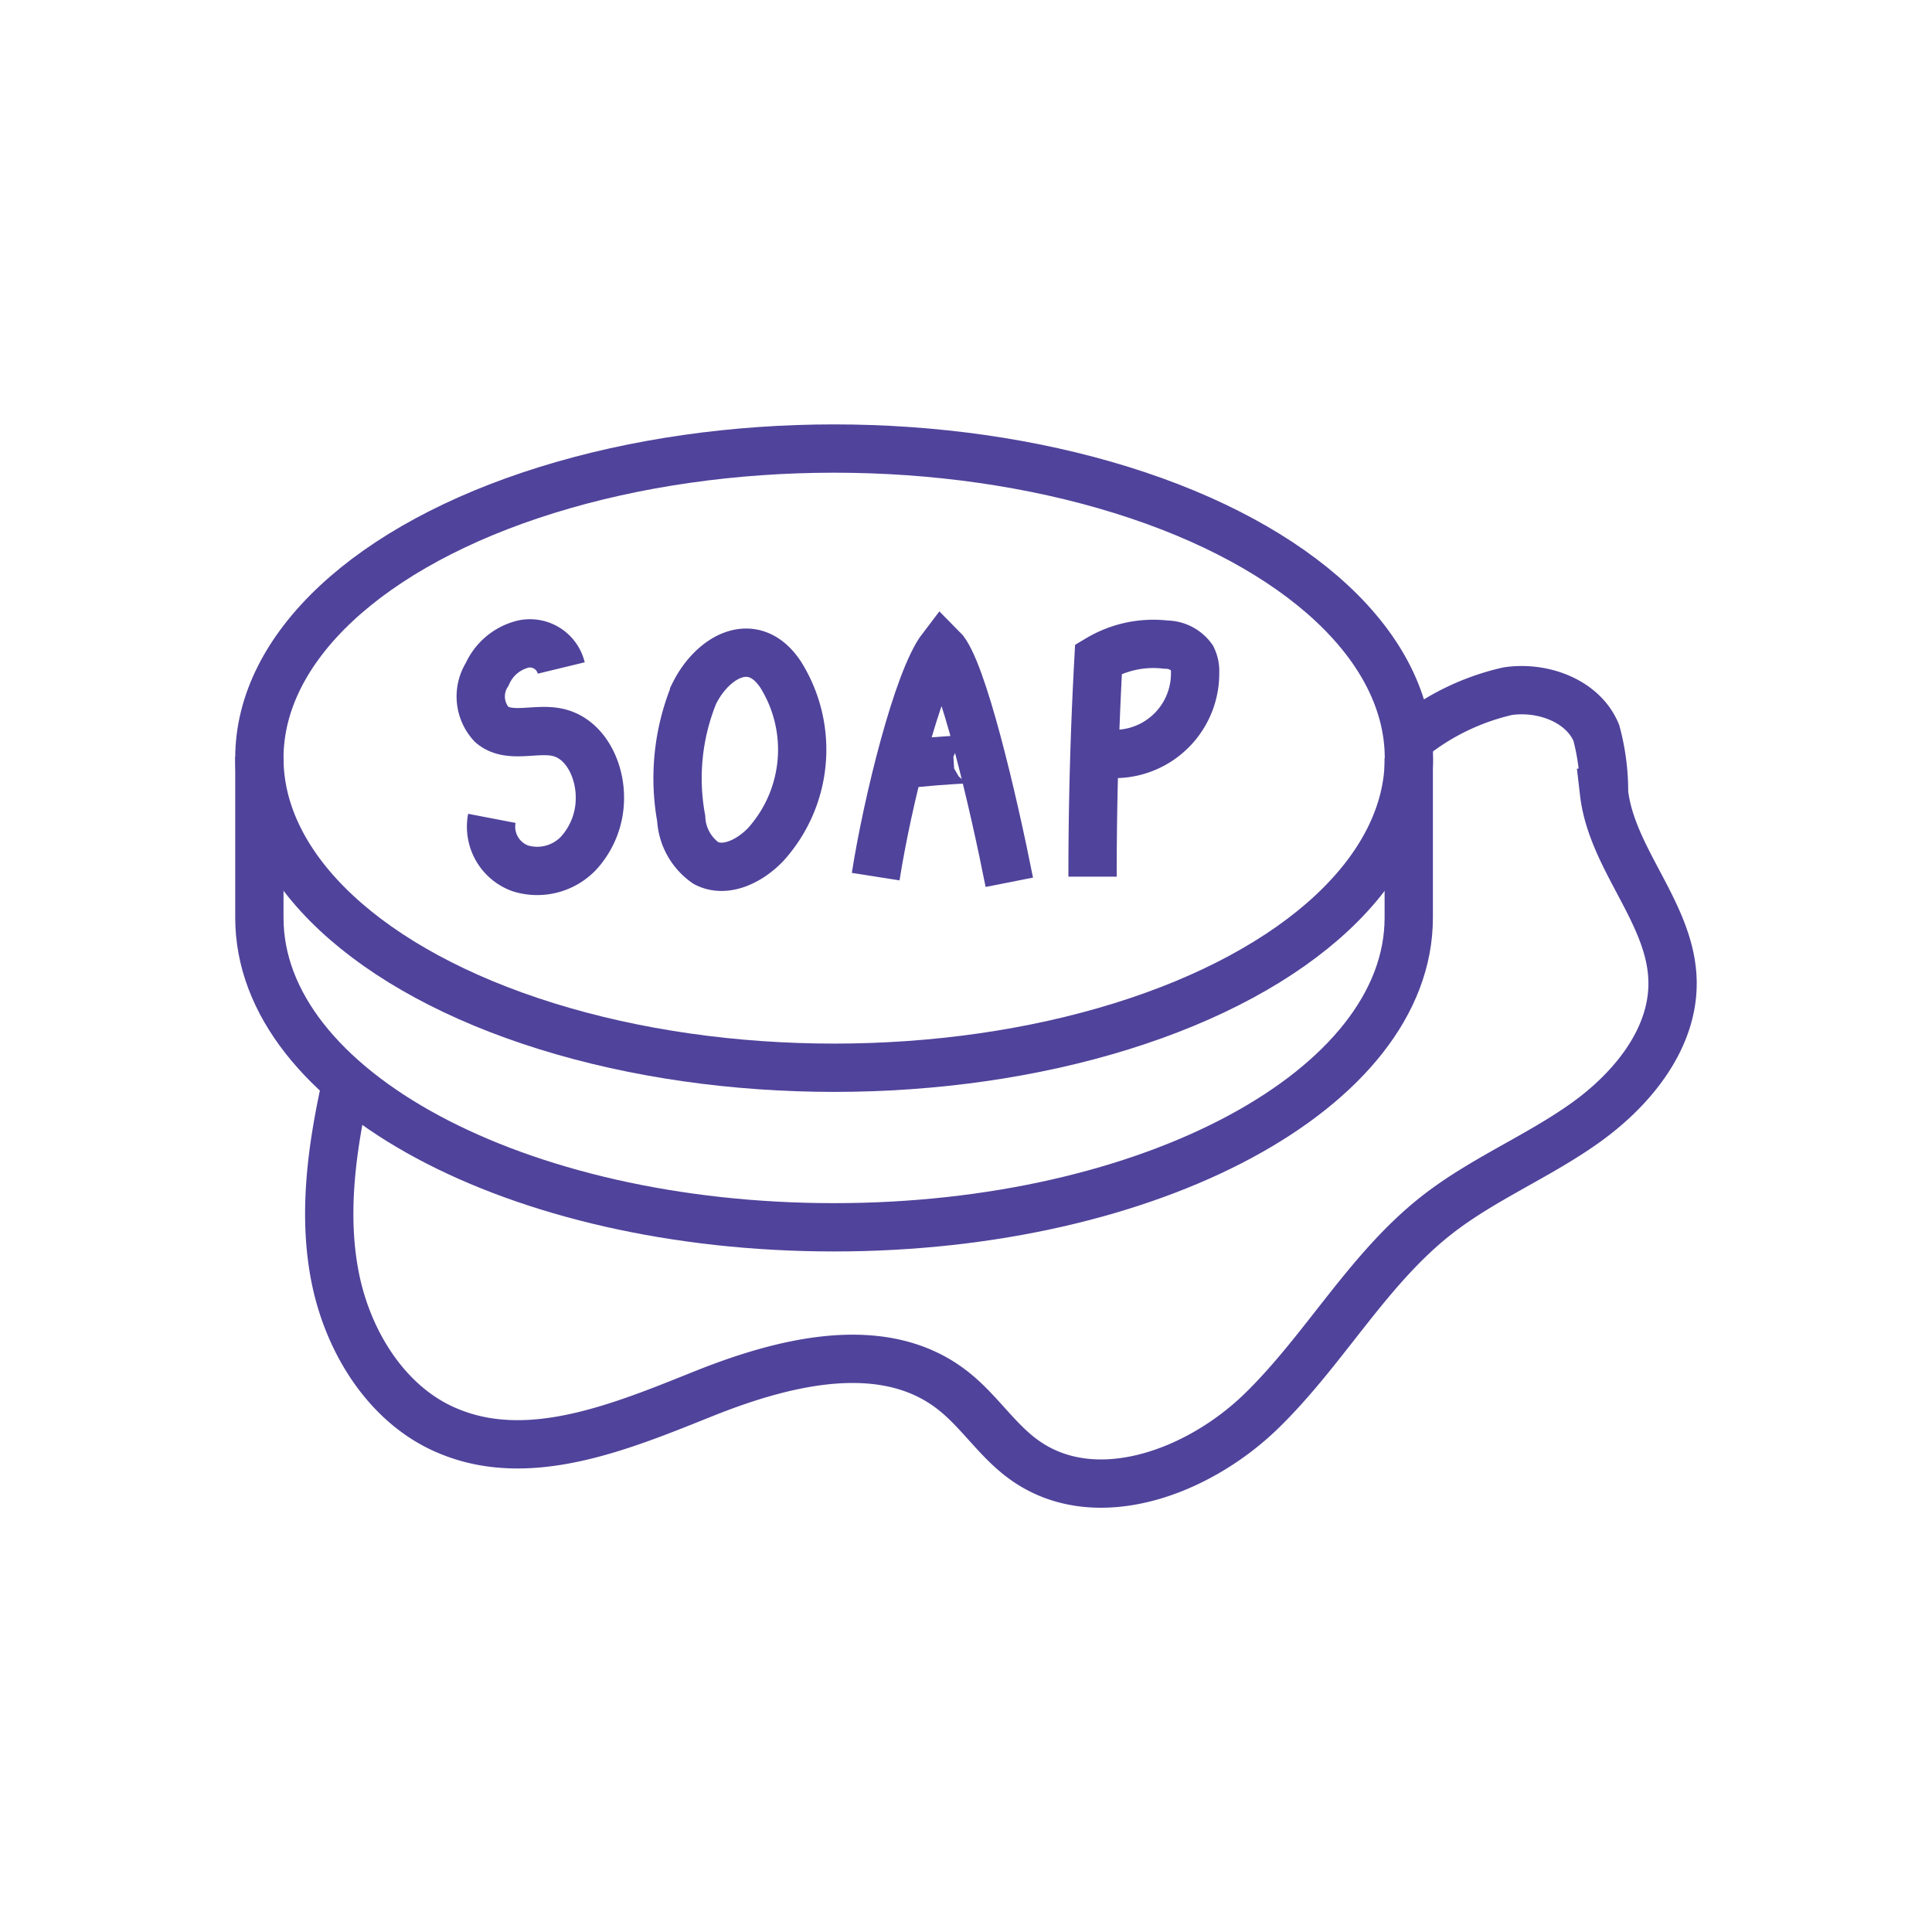 <svg id="Layer_1" data-name="Layer 1" xmlns="http://www.w3.org/2000/svg" viewBox="0 0 120 120"><title>soap</title><path d="M34.86,41.49A2,2,0,0,0,32.52,40a3.3,3.3,0,0,0-2.26,1.88A2.57,2.57,0,0,0,30.54,45c1.08.91,2.73.18,4.1.49,1.67.37,2.61,2.25,2.62,4A5.07,5.07,0,0,1,35.93,53a3.55,3.55,0,0,1-3.6.94,2.75,2.75,0,0,1-1.78-3.11" style="fill:none;stroke:#50439b;stroke-miterlimit:10;stroke-width:3px"/><path d="M42.31,50.83a3.6,3.6,0,0,0,1.54,2.78c1.24.64,2.77-.16,3.73-1.18a8.79,8.79,0,0,0,.92-10.51c-1.71-2.61-4.26-1.12-5.39,1.18A13.89,13.89,0,0,0,42.31,50.83Z" style="fill:none;stroke:#50439b;stroke-miterlimit:10;stroke-width:3px"/><path d="M67.86,54.45q0-6.76.37-13.52a6.66,6.66,0,0,1,4.2-.89,2,2,0,0,1,1.62.83,1.89,1.89,0,0,1,.18.91,5,5,0,0,1-6,4.95" style="fill:none;stroke:#50439b;stroke-miterlimit:10;stroke-width:3px"/><path d="M54.39,54.45C55.12,49.8,57,42.2,58.5,40.24c1.27,1.26,3.21,9.6,4.19,14.56" style="fill:none;stroke:#50439b;stroke-miterlimit:10;stroke-width:3px"/><path d="M55.63,47.53q2.4-.29,4.81-.39c.13,0,.31.09.23.19" style="fill:none;stroke:#50439b;stroke-miterlimit:10;stroke-width:3px"/><ellipse cx="51.81" cy="47.09" rx="35.7" ry="19.23" style="fill:none;stroke:#50439b;stroke-miterlimit:10;stroke-width:3px"/><path d="M87.5,47.09V57c0,10.62-16,19.23-35.7,19.23S16.11,67.67,16.11,57v-10" style="fill:none;stroke:#50439b;stroke-miterlimit:10;stroke-width:3px"/><path d="M21.53,67.16c-.9,4-1.52,8.24-.69,12.29s3.33,8,7.17,9.5c5,2,10.64-.36,15.68-2.38S54.92,83,59.2,86.38c1.61,1.26,2.72,3.07,4.38,4.27,4.42,3.21,10.83.82,14.76-3s6.6-8.81,10.9-12.18c2.86-2.24,6.29-3.63,9.24-5.74s5.55-5.31,5.4-8.94c-.16-4.13-3.77-7.44-4.25-11.55a13.94,13.94,0,0,0-.48-3.72c-.83-2-3.34-2.91-5.5-2.59a14.87,14.87,0,0,0-5.87,2.79" style="fill:none;stroke:#50439b;stroke-miterlimit:10;stroke-width:3px"/></svg>